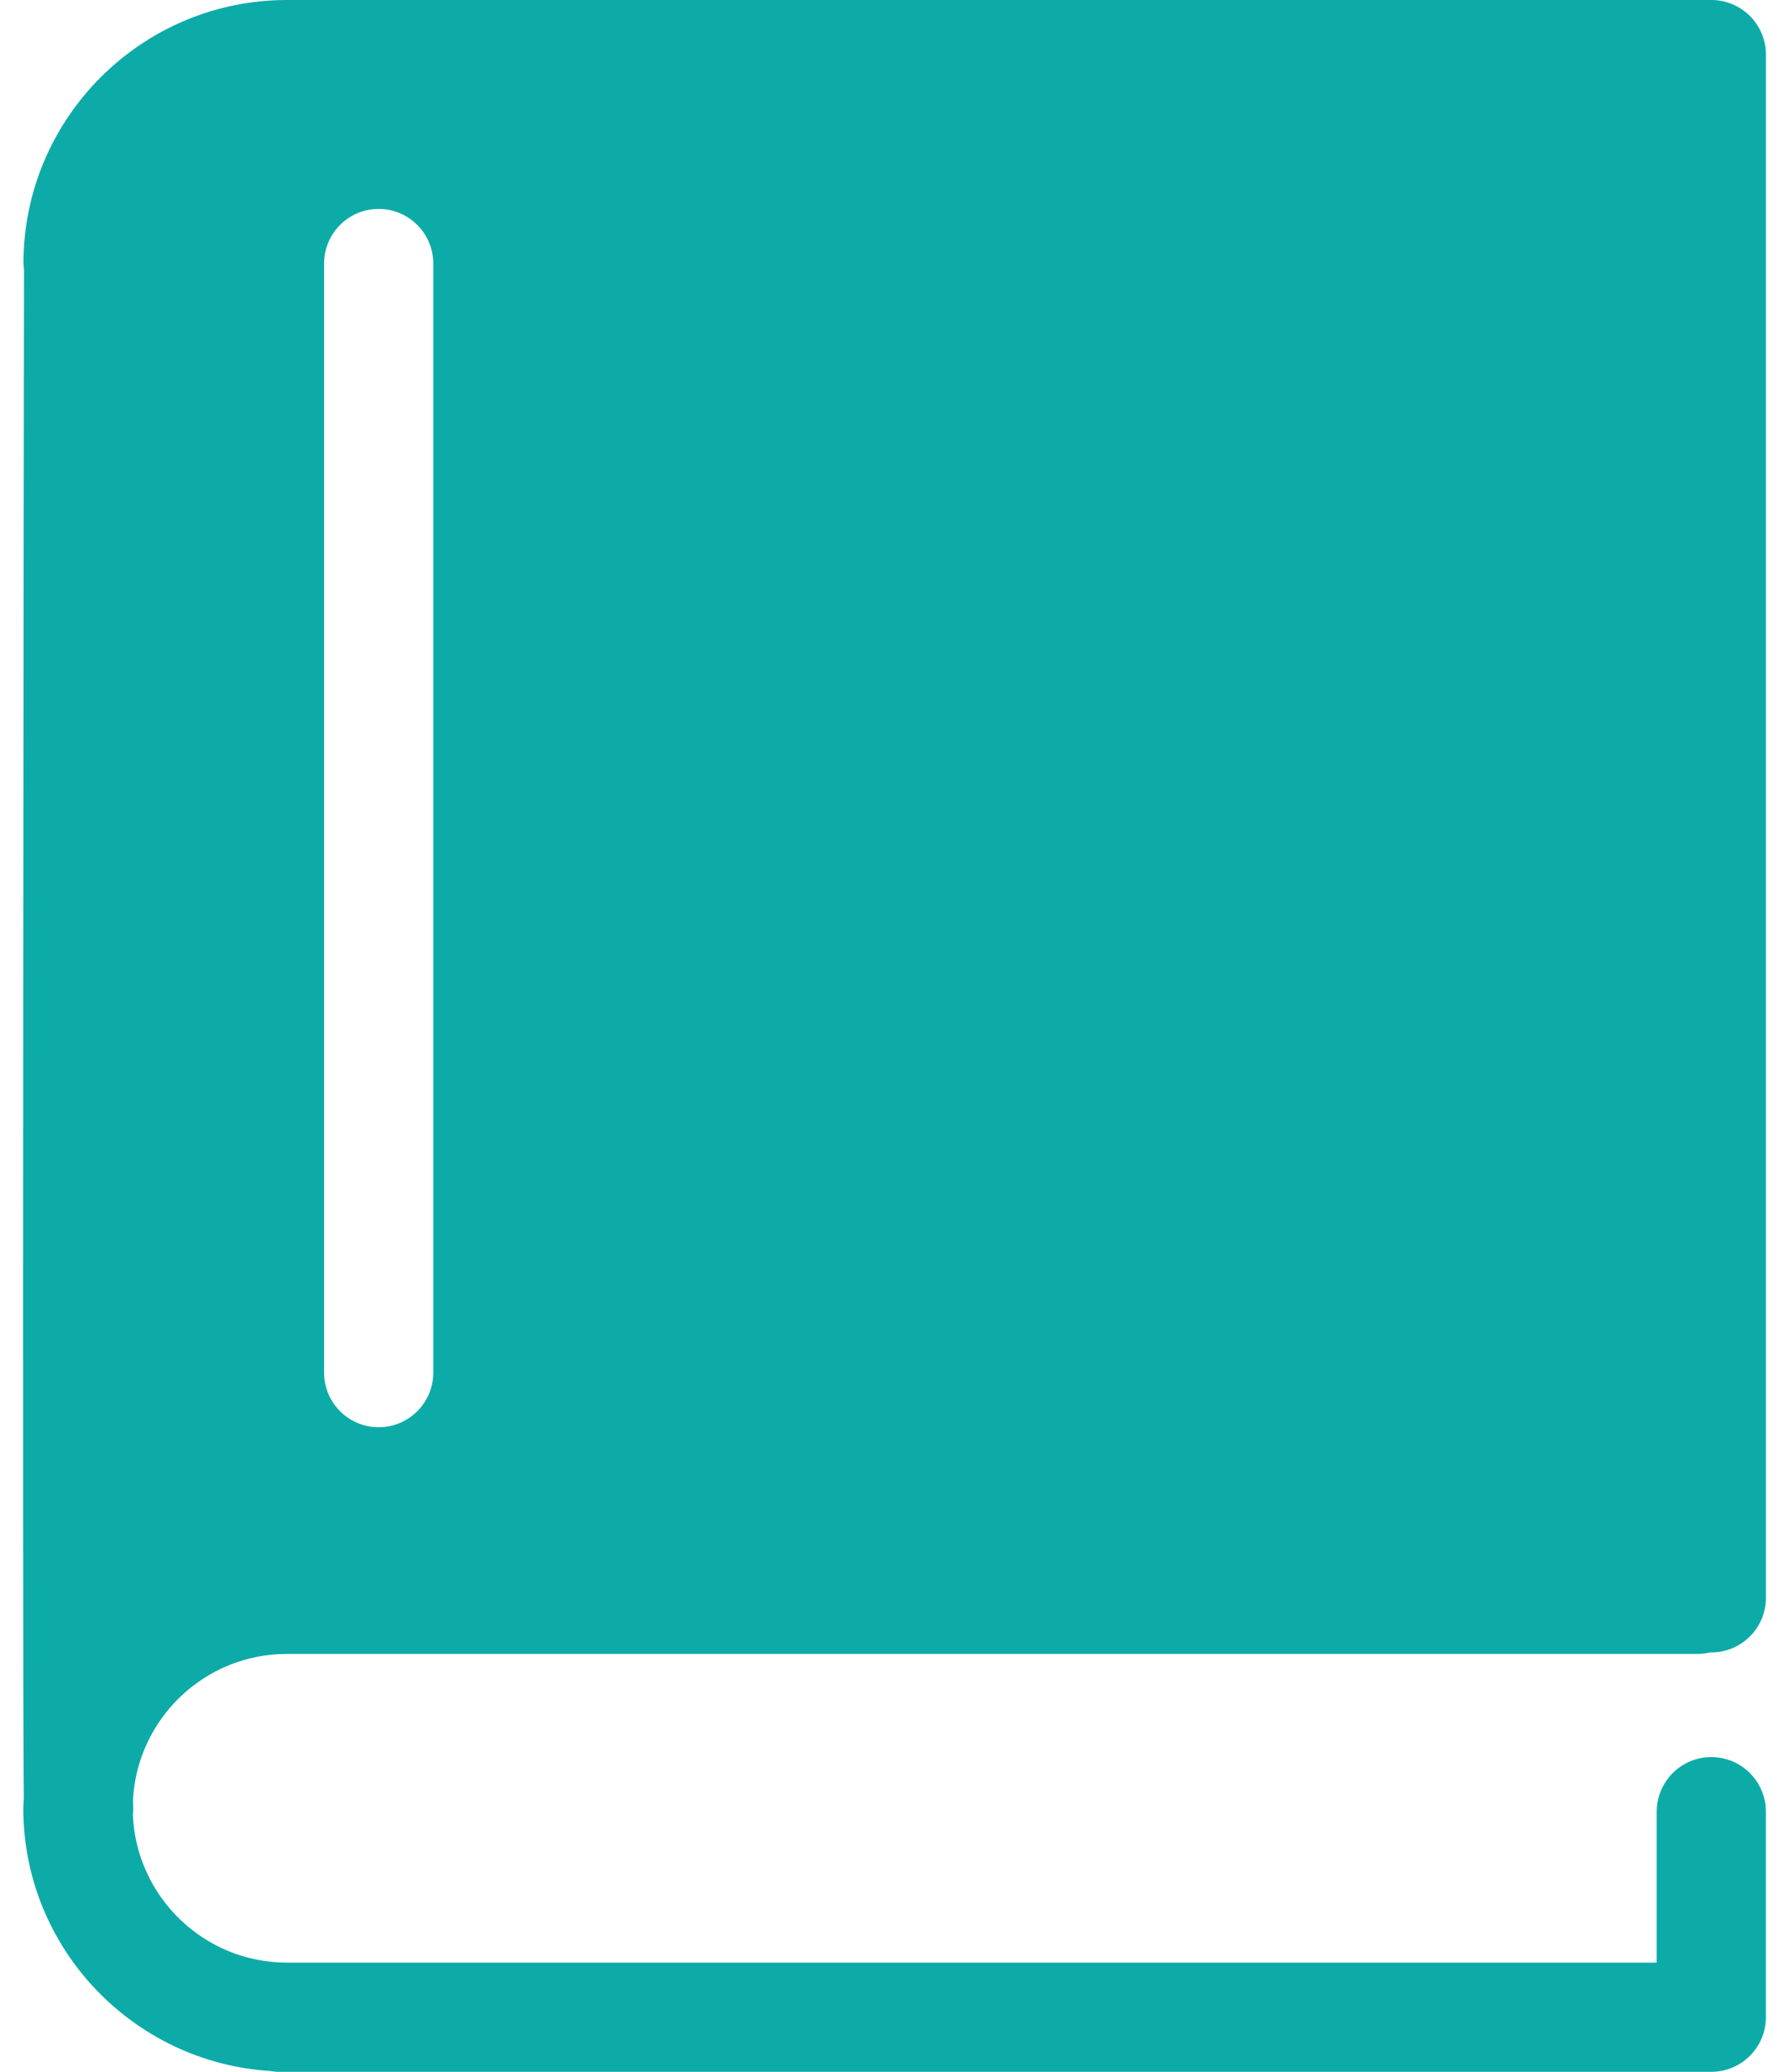 <svg width="38" height="44" viewBox="0 0 38 44" fill="none" xmlns="http://www.w3.org/2000/svg">
<path d="M6.093 35.125H36.065C36.156 35.125 36.245 35.112 36.331 35.092C36.337 35.092 36.343 35.093 36.35 35.093C36.99 35.093 37.51 34.574 37.51 33.933V1.16C37.51 0.519 36.99 0 36.35 0H36.067H7.948H6.095C3.008 0 0.498 2.511 0.498 5.597C0.498 5.638 0.506 5.677 0.51 5.717C0.506 8.568 0.47 34.759 0.506 38.202C0.504 38.269 0.495 38.335 0.495 38.403C0.495 41.37 2.819 43.799 5.741 43.983C5.799 43.992 5.857 44 5.918 44H36.35C36.99 44 37.509 43.481 37.509 42.84V38.476C37.509 37.836 36.989 37.316 36.35 37.316C35.71 37.316 35.19 37.836 35.19 38.476V41.681H6.093C4.331 41.681 2.893 40.282 2.822 38.537C2.824 38.506 2.829 38.477 2.829 38.445C2.827 38.394 2.826 38.315 2.825 38.209C2.926 36.492 4.351 35.125 6.093 35.125ZM6.884 5.597C6.884 4.957 7.403 4.437 8.043 4.437C8.683 4.437 9.203 4.957 9.203 5.597V29.151C9.203 29.791 8.683 30.311 8.043 30.311C7.403 30.311 6.884 29.791 6.884 29.151V5.597Z" fill="#0CABA8"/>
</svg>
